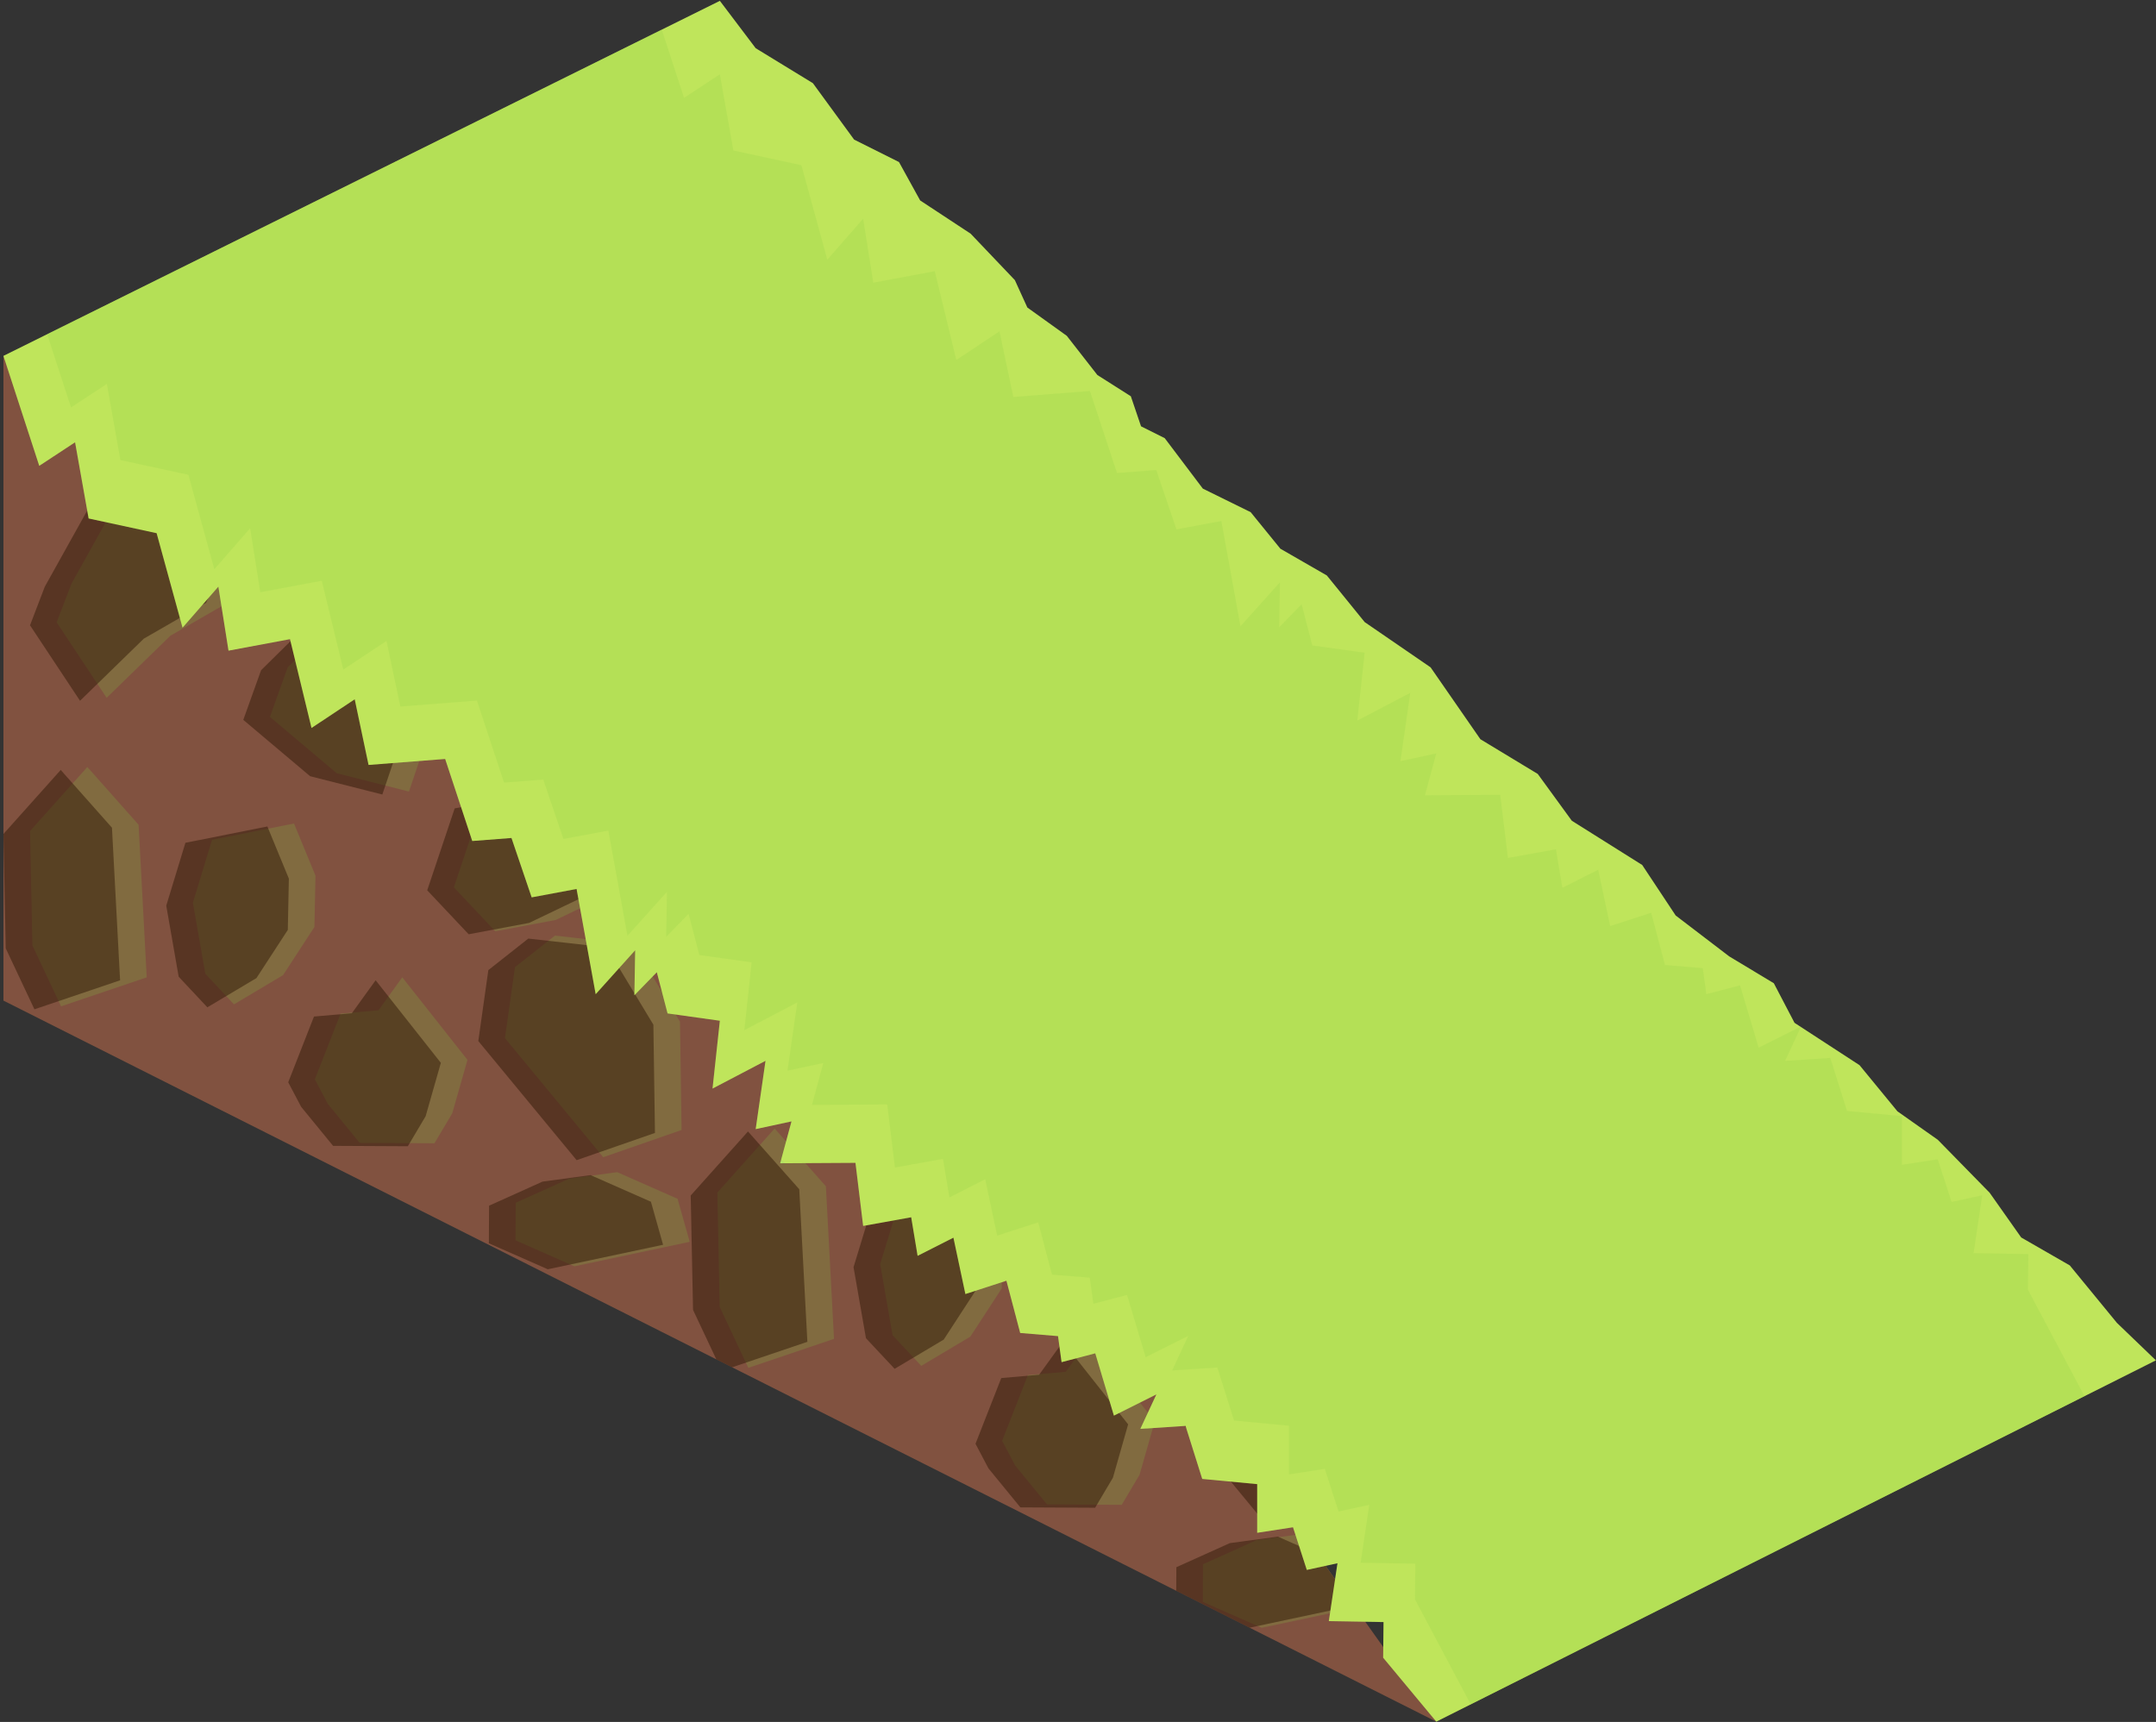 <?xml version="1.0" encoding="UTF-8" standalone="no"?><!DOCTYPE svg PUBLIC "-//W3C//DTD SVG 1.1//EN" "http://www.w3.org/Graphics/SVG/1.1/DTD/svg11.dtd"><svg width="100%" height="100%" viewBox="0 0 323 258" version="1.1" xmlns="http://www.w3.org/2000/svg" xmlns:xlink="http://www.w3.org/1999/xlink" xml:space="preserve" xmlns:serif="http://www.serif.com/" style="fill-rule:evenodd;clip-rule:evenodd;stroke-linejoin:round;stroke-miterlimit:1.414;"><rect x="0" y="0" width="323" height="258" fill="#333333" stroke="none"/><g id="Grass_Ramp_LeftUp_low-angle1"><path d="M107.846,106.991l107.332,150.969l-214.663,-108.037l0,-96.598l107.331,53.666Z" style="fill:#815240;"/><clipPath id="_clip1"><path d="M107.846,106.991l107.332,150.969l-214.663,-108.037l0,-96.598l107.331,53.666Z"/></clipPath><g clip-path="url(#_clip1)"><path d="M90.377,173.388l11.734,-4.08l-0.235,-16.221l-6.989,-11.581l-11.749,-1.32l-5.988,4.725l-1.503,10.628l14.73,17.849" style="fill:#816b40;"/><path d="M86.055,189.735l17.273,-3.67l-1.819,-6.448l-9.043,-3.989l-7.196,0.973l-8.01,3.609l-0.029,5.633l8.824,3.892Z" style="fill:#816b40;"/><path d="M49.114,165.408l4.777,5.837l11.198,0.057l2.667,-4.498l2.28,-7.998l-9.77,-12.374l-3.564,4.94l-5.673,0.498l-3.859,9.847l1.944,3.691" style="fill:#816b40;"/><path d="M74.203,139.541l-6.21,-6.587l4.114,-12.274l9.074,-1.735l7.964,-0.802l2.763,4.188l3.72,-1.192l5.458,1.533l1.351,4.444l-6.163,3.962l-4.606,2.728l-8.415,4.037l-9.05,1.698Z" style="fill:#816b40;"/><path d="M35.053,150.485l-4.295,-4.585l-1.861,-10.648l2.87,-9.418l12.278,-2.445l3.22,7.815l-0.159,7.685l-4.698,7.217l-7.355,4.379Z" style="fill:#816b40;"/><path d="M15.979,104.557l-7.493,-11.309l2.214,-5.782l10.317,-18.523c0,0 7.68,6.583 10.235,6.867c2.555,0.285 7.573,5.083 7.573,5.083l-3.959,8.979l-9.33,5.375l-9.557,9.31Z" style="fill:#816b40;"/><path d="M61.268,118.6l-10.818,-2.742l-10.012,-8.443l2.664,-7.436l5.35,-5.277l7.762,2.587l4.721,5.79l3.252,6.875l-2.919,8.646" style="fill:#816b40;"/><path d="M4.505,124.514l8.581,-9.592l7.678,8.654l1.217,22.864l-12.832,4.344l-4.296,-9.129l-0.348,-17.141" style="fill:#816b40;"/><path d="M82.065,190.179l17.273,-3.671l-1.819,-6.448l-9.043,-3.989l-7.196,0.973l-8.01,3.61l-0.029,5.632l8.824,3.893Zm4.322,-16.348l-14.73,-17.849l1.503,-10.627l5.988,-4.726l11.749,1.32l6.989,11.581l0.235,16.221l-11.734,4.08Zm-41.263,-7.98l-1.944,-3.69l3.859,-9.848l5.673,-0.498l3.564,-4.939l9.77,12.374l-2.28,7.997l-2.667,4.498l-11.198,-0.057l-4.777,-5.837Zm-44.609,-40.893l8.581,-9.593l7.678,8.654l1.217,22.864l-12.832,4.345l-4.296,-9.13l-0.348,-17.14Zm30.548,25.971l-4.295,-4.586l-1.861,-10.647l2.87,-9.418l12.278,-2.445l3.22,7.814l-0.159,7.686l-4.698,7.216l-7.355,4.38Zm39.15,-10.945l-6.21,-6.587l4.115,-12.273l9.073,-1.736l7.964,-0.802l2.763,4.188l3.72,-1.191l5.458,1.532l1.351,4.444l-6.163,3.963l-4.606,2.727l-8.415,4.037l-9.05,1.698Zm-12.935,-20.941l-10.818,-2.741l-10.012,-8.444l2.664,-7.435l5.35,-5.277l7.762,2.587l4.721,5.789l3.252,6.875l-2.919,8.646Zm-45.289,-14.043l-7.493,-11.309l2.214,-5.782l10.317,-18.523c0,0 7.68,6.584 10.235,6.868c2.555,0.284 7.573,5.082 7.573,5.082l-3.959,8.979l-9.33,5.376l-9.557,9.309Z" style="fill:#311807;fill-opacity:0.5;"/><path d="M193.342,227.554l11.734,-4.08l-0.235,-16.221l-6.989,-11.581l-11.749,-1.32l-5.988,4.725l-1.503,10.628l14.73,17.849" style="fill:#816b40;"/><path d="M189.02,243.901l17.273,-3.67l-1.819,-6.448l-9.043,-3.989l-7.196,0.973l-8.01,3.609l-0.029,5.633l8.824,3.892Z" style="fill:#816b40;"/><path d="M152.079,219.574l4.777,5.836l11.198,0.058l2.667,-4.498l2.28,-7.998l-9.77,-12.374l-3.564,4.94l-5.673,0.498l-3.859,9.847l1.944,3.691" style="fill:#816b40;"/><path d="M177.168,193.706l-6.21,-6.586l4.115,-12.274l9.073,-1.736l7.964,-0.801l2.763,4.188l3.72,-1.192l5.458,1.532l1.351,4.444l-6.163,3.963l-4.606,2.728l-8.415,4.036l-9.05,1.698Z" style="fill:#816b40;"/><path d="M138.018,204.651l-4.295,-4.586l-1.861,-10.647l2.87,-9.418l12.278,-2.445l3.22,7.815l-0.159,7.685l-4.698,7.216l-7.355,4.38Z" style="fill:#816b40;"/><path d="M118.944,158.723l-7.493,-11.309l2.215,-5.782l10.316,-18.524c0,0 7.68,6.584 10.235,6.868c2.555,0.284 7.573,5.082 7.573,5.082l-3.959,8.98l-9.33,5.375l-9.557,9.31Z" style="fill:#816b40;"/><path d="M164.233,172.766l-10.818,-2.742l-10.012,-8.443l2.664,-7.436l5.35,-5.277l7.762,2.587l4.721,5.79l3.252,6.875l-2.919,8.646" style="fill:#816b40;"/><path d="M107.47,178.68l8.581,-9.593l7.679,8.655l1.216,22.864l-12.832,4.344l-4.296,-9.129l-0.348,-17.141" style="fill:#816b40;"/><path d="M185.03,244.345l17.273,-3.671l-1.819,-6.448l-9.043,-3.989l-7.196,0.973l-8.01,3.61l-0.029,5.632l8.824,3.893Zm4.322,-16.348l-14.73,-17.849l1.504,-10.627l5.987,-4.726l11.749,1.32l6.989,11.581l0.235,16.221l-11.734,4.08Zm-41.263,-7.98l-1.944,-3.691l3.859,-9.847l5.673,-0.498l3.564,-4.94l9.77,12.374l-2.28,7.998l-2.667,4.498l-11.198,-0.057l-4.777,-5.837Zm-44.609,-40.894l8.581,-9.592l7.679,8.654l1.217,22.864l-12.833,4.344l-4.296,-9.129l-0.348,-17.141Zm30.548,25.971l-4.295,-4.585l-1.861,-10.648l2.871,-9.417l12.278,-2.446l3.219,7.815l-0.159,7.686l-4.698,7.216l-7.355,4.379Zm39.15,-10.944l-6.21,-6.587l4.115,-12.274l9.073,-1.735l7.964,-0.802l2.763,4.188l3.72,-1.191l5.458,1.532l1.351,4.444l-6.163,3.963l-4.606,2.727l-8.414,4.037l-9.051,1.698Zm-12.935,-20.941l-10.818,-2.741l-10.012,-8.444l2.664,-7.436l5.35,-5.277l7.762,2.587l4.721,5.79l3.253,6.875l-2.92,8.646Zm-45.289,-14.043l-7.493,-11.309l2.215,-5.782l10.316,-18.523c0,0 7.68,6.584 10.235,6.868c2.555,0.284 7.573,5.082 7.573,5.082l-3.959,8.979l-9.33,5.376l-9.557,9.309Z" style="fill:#311807;fill-opacity:0.5;"/></g><path d="M0.515,53.325l5.367,16.472l5.366,-3.527l2.029,11.412l10.188,2.205l3.883,14.158l5.366,-6.148l1.521,9.592l9.213,-1.723l3.223,13.307l6.471,-4.296l2.074,9.836l11.476,-0.896l4.059,12.292l5.876,-0.452l3.024,8.898l6.729,-1.259l2.861,15.767l5.918,-6.584l-0.118,6.743l3.36,-3.451l1.61,6.172l7.835,1.097l-1.098,10.163l7.938,-4.158l-1.473,10.232l5.367,-1.156l-1.699,6.277l11.281,-0.067l1.151,9.454l7.198,-1.298l0.96,5.78l5.367,-2.724l1.792,8.447l6.149,-1.994l2.062,7.828l5.667,0.471l0.53,3.904l5.048,-1.327l2.793,9.337l6.366,-3.183l-2.404,5.164l6.771,-0.444l2.5,7.946l8.233,0.78l0,7.291l5.366,-0.828l2.067,6.391l4.596,-1.002l-1.296,8.675l8.197,0.141l-0.058,5.338l7.961,9.582l107.801,-54.136l-5.837,-5.612l-7.061,-8.609l-7.278,-4.185l-4.73,-6.707l-7.763,-7.93l-6.048,-4.264l-5.679,-6.918l-9.74,-6.344l-3.098,-5.928l-6.698,-4.036l-8.008,-6.118l-5.015,-7.569l-10.543,-6.625l-5.107,-7.016l-8.591,-5.199l-7.461,-10.77l-9.877,-6.783l-5.669,-6.986l-6.957,-4.006l-4.454,-5.478l-7.165,-3.528l-5.71,-7.562l-3.549,-1.774l-1.527,-4.501l-5.016,-3.187l-4.581,-5.87l-5.908,-4.242l-1.872,-4.106l-6.625,-6.958l-7.56,-4.977l-3.173,-5.756l-6.722,-3.361l-6.177,-8.455l-8.567,-5.237l-5.367,-7.097l-107.331,53.195Z" style="fill:#b4e164;"/><clipPath id="_clip2"><path d="M0.515,53.325l5.367,16.472l5.366,-3.527l2.029,11.412l10.188,2.205l3.883,14.158l5.366,-6.148l1.521,9.592l9.213,-1.723l3.223,13.307l6.471,-4.296l2.074,9.836l11.476,-0.896l4.059,12.292l5.876,-0.452l3.024,8.898l6.729,-1.259l2.861,15.767l5.918,-6.584l-0.118,6.743l3.36,-3.451l1.61,6.172l7.835,1.097l-1.098,10.163l7.938,-4.158l-1.473,10.232l5.367,-1.156l-1.699,6.277l11.281,-0.067l1.151,9.454l7.198,-1.298l0.96,5.78l5.367,-2.724l1.792,8.447l6.149,-1.994l2.062,7.828l5.667,0.471l0.53,3.904l5.048,-1.327l2.793,9.337l6.366,-3.183l-2.404,5.164l6.771,-0.444l2.5,7.946l8.233,0.78l0,7.291l5.366,-0.828l2.067,6.391l4.596,-1.002l-1.296,8.675l8.197,0.141l-0.058,5.338l7.961,9.582l107.801,-54.136l-5.837,-5.612l-7.061,-8.609l-7.278,-4.185l-4.73,-6.707l-7.763,-7.93l-6.048,-4.264l-5.679,-6.918l-9.74,-6.344l-3.098,-5.928l-6.698,-4.036l-8.008,-6.118l-5.015,-7.569l-10.543,-6.625l-5.107,-7.016l-8.591,-5.199l-7.461,-10.77l-9.877,-6.783l-5.669,-6.986l-6.957,-4.006l-4.454,-5.478l-7.165,-3.528l-5.71,-7.562l-3.549,-1.774l-1.527,-4.501l-5.016,-3.187l-4.581,-5.87l-5.908,-4.242l-1.872,-4.106l-6.625,-6.958l-7.56,-4.977l-3.173,-5.756l-6.722,-3.361l-6.177,-8.455l-8.567,-5.237l-5.367,-7.097l-107.331,53.195Z"/></clipPath><g clip-path="url(#_clip2)"><path d="M118.58,175.057l-142.424,-119.815l142.424,-71.212l222.313,226.937l-125.715,52.125l-96.598,-88.035Z" style="fill:#ffff28;fill-opacity:0.15;"/><path d="M97.359,-1.06l5.121,15.718l5.366,-3.527l2.029,11.412l10.188,2.205l3.883,14.158l5.367,-6.148l1.52,9.592l9.213,-1.723l3.223,13.307l6.471,-4.296l2.074,9.836l11.476,-0.896l4.059,12.292l5.877,-0.452l3.024,8.898l6.728,-1.259l2.861,15.767l5.918,-6.584l-0.118,6.743l3.36,-3.451l1.61,6.172l7.836,1.097l-1.099,10.163l7.938,-4.158l-1.473,10.232l5.367,-1.156l-1.699,6.277l11.281,-0.067l1.151,9.454l7.198,-1.298l0.96,5.78l5.368,-2.724l1.791,8.447l6.149,-1.994l2.062,7.828l5.667,0.471l0.53,3.904l5.048,-1.327l2.793,9.337l6.366,-3.183l-2.404,5.164l6.771,-0.444l2.5,7.946l8.233,0.78l0,7.291l5.367,-0.828l2.066,6.391l4.596,-1.002l-1.296,8.675l8.197,0.141l-0.058,5.338l10.098,19.012l21.408,-9.118l5.288,5.027l-118.535,50.484l-10.098,-19.012l0.058,-5.338l-8.197,-0.141l1.296,-8.675l-4.596,1.002l-2.067,-6.391l-5.366,0.828l0,-7.291l-8.233,-0.78l-2.5,-7.946l-6.771,0.444l2.404,-5.164l-6.366,3.183l-2.793,-9.337l-5.048,1.327l-0.53,-3.904l-5.667,-0.471l-2.062,-7.828l-6.149,1.994l-1.792,-8.448l-5.367,2.725l-0.96,-5.78l-7.198,1.298l-1.151,-9.454l-11.281,0.067l1.698,-6.277l-5.366,1.156l1.473,-10.232l-7.938,4.158l1.098,-10.163l-7.835,-1.097l-1.61,-6.172l-3.36,3.451l0.118,-6.743l-5.918,6.584l-2.861,-15.768l-6.729,1.26l-3.024,-8.898l-5.876,0.452l-4.059,-12.292l-11.476,0.896l-2.074,-9.836l-6.471,4.296l-3.223,-13.307l-9.213,1.722l-1.521,-9.591l-5.366,6.148l-3.883,-14.158l-10.188,-2.205l-2.029,-11.412l-5.366,3.527l-5.367,-16.472l92.085,-45.639Z" style="fill:#a1d84f;fill-opacity:0.35;"/></g></g></svg>